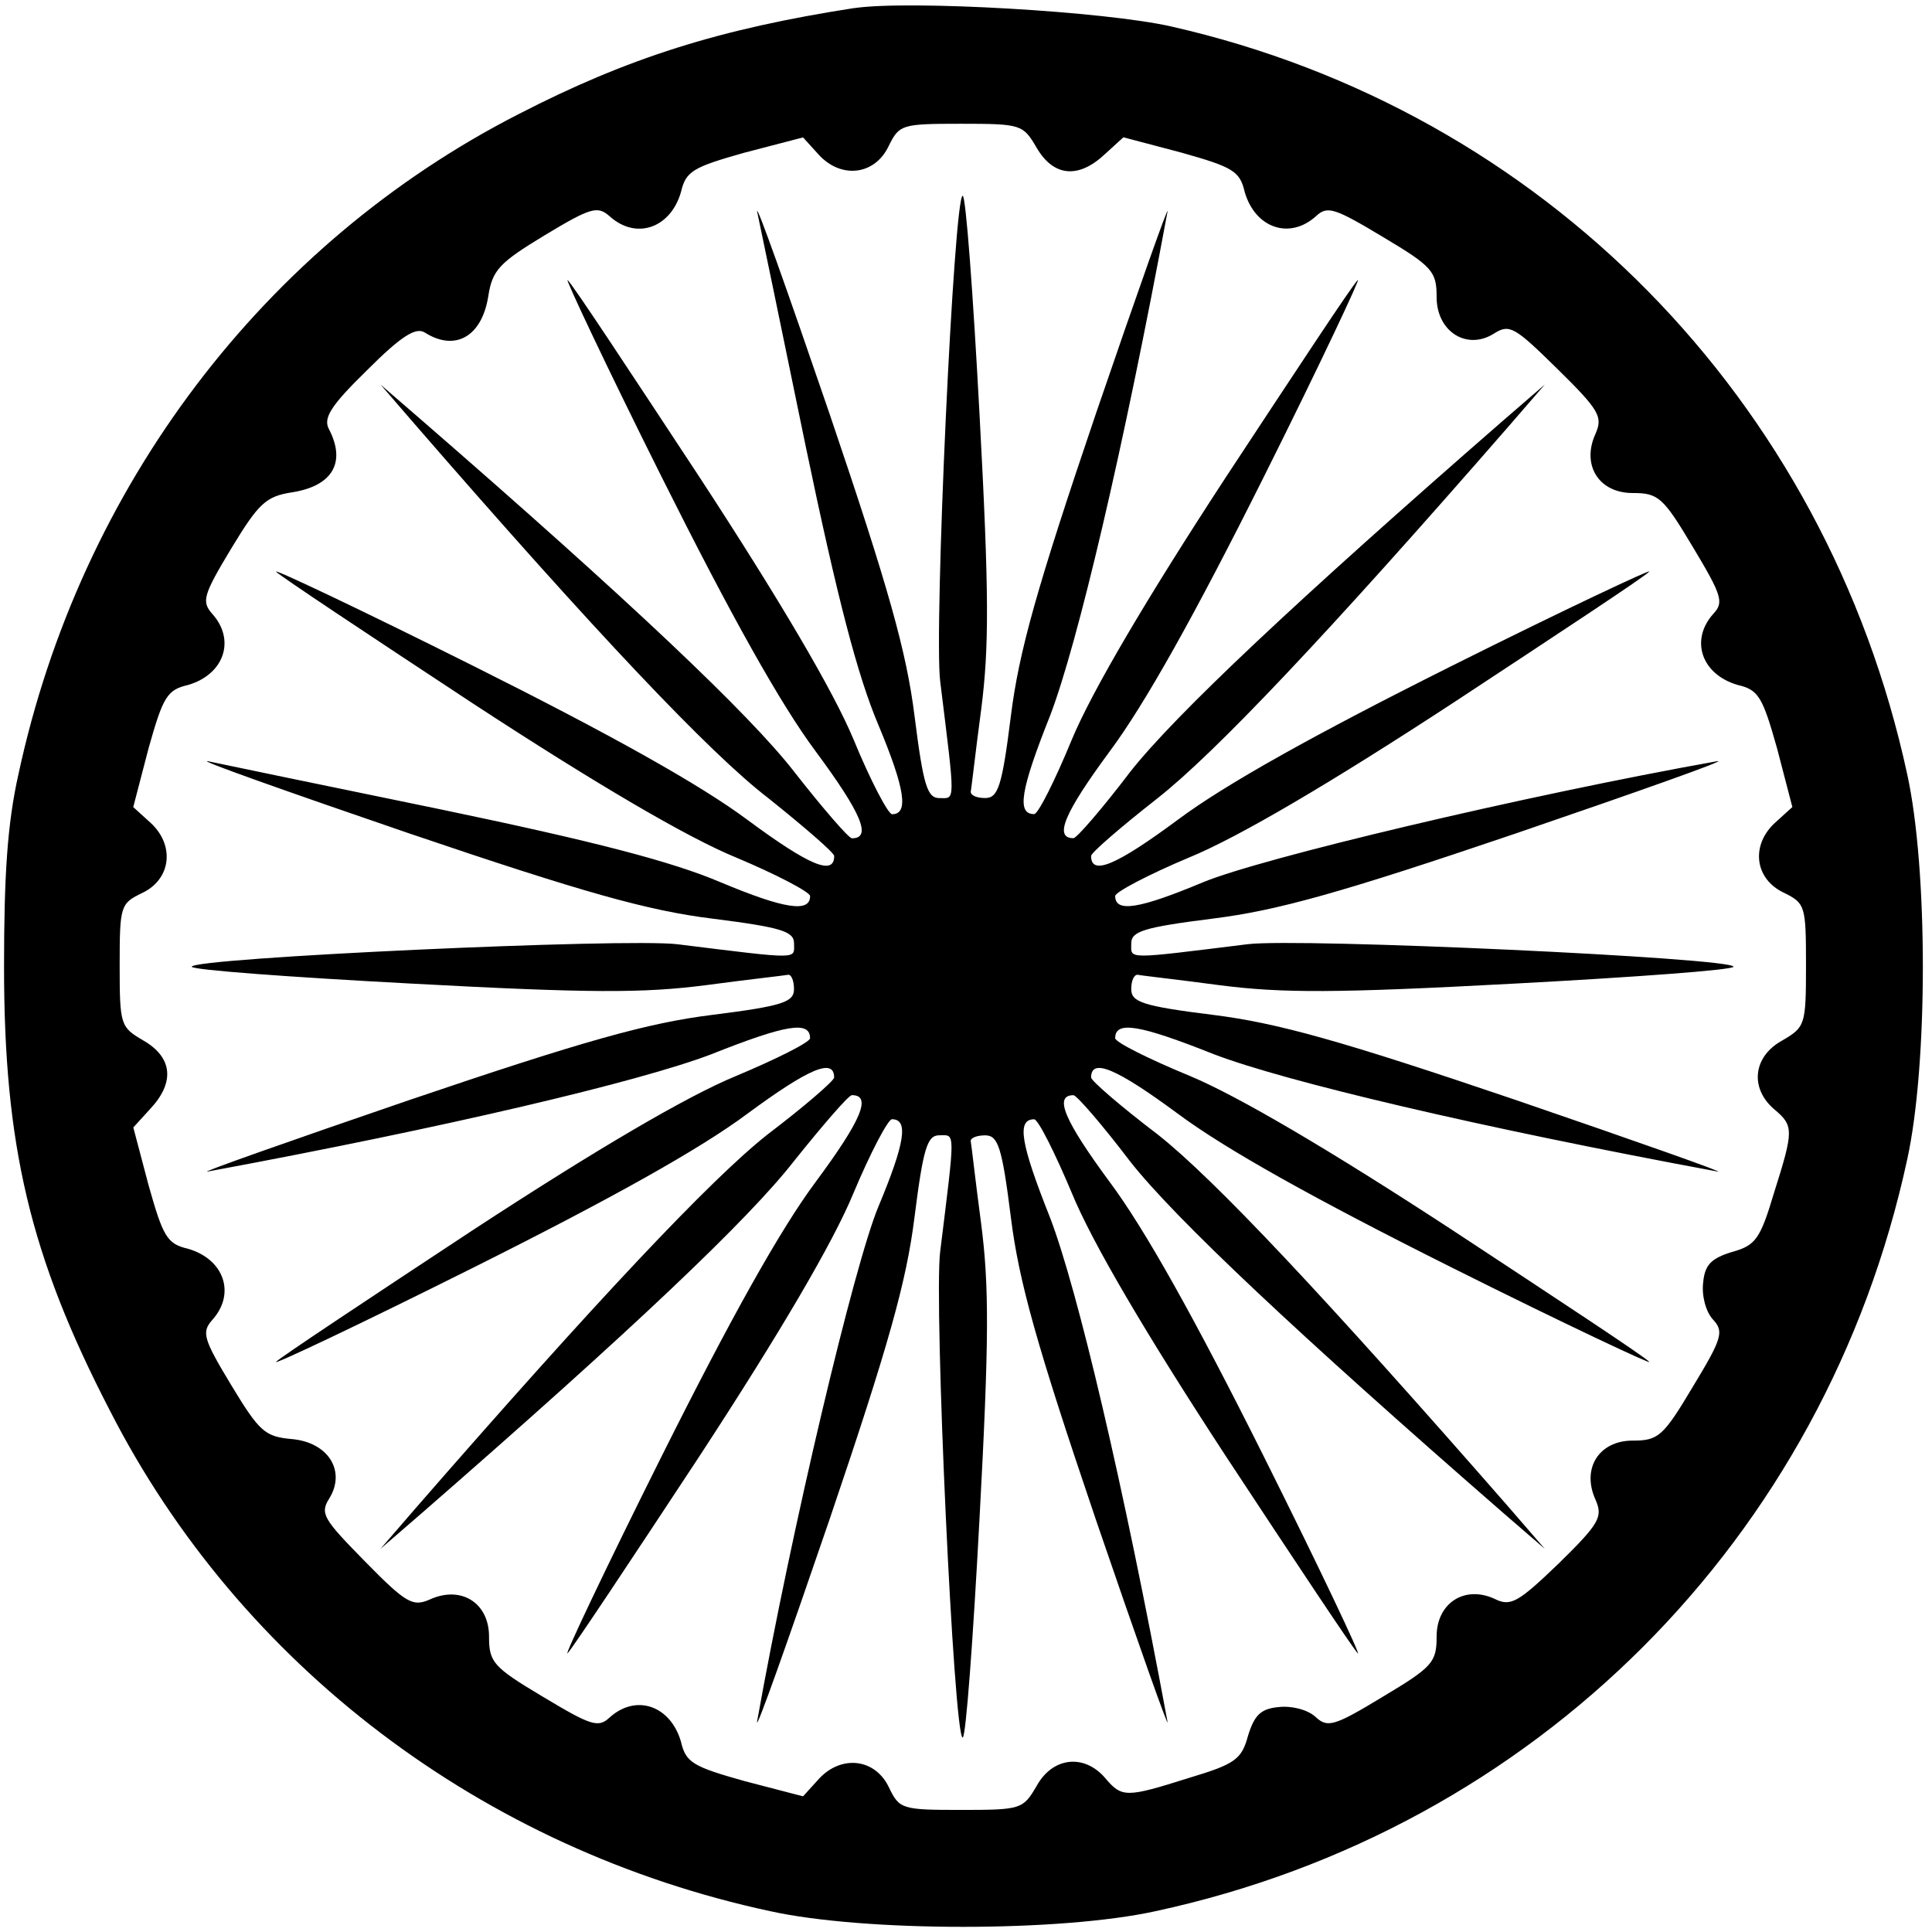 <!-- Generated by IcoMoon.io -->
<svg version="1.1" xmlns="http://www.w3.org/2000/svg" width="32" height="32" viewBox="0 0 32 32">
<title>in</title>
<path d="M14.151 0.133c-2.234 0.346-3.751 0.825-5.559 1.756-4.216 2.155-7.262 6.171-8.286 10.933-0.186 0.825-0.239 1.689-0.239 3.192 0 2.953 0.426 4.788 1.756 7.355 2.155 4.216 6.171 7.262 10.933 8.286 1.569 0.346 4.815 0.346 6.384 0 6.291-1.357 11.092-6.171 12.449-12.449 0.346-1.569 0.346-4.815 0-6.384-1.343-6.211-6.038-10.986-12.183-12.382-1.104-0.253-4.349-0.439-5.254-0.306zM17.17 2.447c0.279 0.479 0.692 0.519 1.131 0.106l0.306-0.279 0.958 0.253c0.851 0.239 0.971 0.306 1.051 0.652 0.173 0.599 0.745 0.798 1.184 0.399 0.186-0.173 0.306-0.133 1.104 0.346 0.825 0.492 0.891 0.572 0.891 0.998 0 0.572 0.505 0.891 0.958 0.598 0.253-0.16 0.346-0.093 1.037 0.585 0.705 0.692 0.758 0.798 0.638 1.077-0.239 0.519 0.053 0.984 0.612 0.984 0.426 0 0.505 0.066 0.997 0.891 0.479 0.798 0.519 0.918 0.346 1.104-0.399 0.439-0.2 1.011 0.399 1.184 0.346 0.080 0.412 0.2 0.652 1.051l0.253 0.971-0.293 0.266c-0.399 0.372-0.332 0.931 0.16 1.157 0.346 0.173 0.359 0.213 0.359 1.197 0 0.997-0.013 1.024-0.399 1.25-0.479 0.266-0.532 0.785-0.133 1.131 0.332 0.279 0.332 0.346 0 1.397-0.226 0.758-0.306 0.865-0.692 0.971-0.346 0.106-0.452 0.213-0.479 0.505-0.027 0.213 0.040 0.479 0.16 0.612 0.186 0.2 0.16 0.306-0.332 1.117-0.492 0.825-0.572 0.891-0.997 0.891-0.559 0-0.851 0.465-0.612 0.984 0.12 0.279 0.067 0.386-0.612 1.051-0.678 0.652-0.798 0.718-1.064 0.585-0.492-0.226-0.958 0.067-0.958 0.625 0 0.426-0.067 0.505-0.891 0.997-0.811 0.492-0.918 0.519-1.117 0.332-0.133-0.12-0.399-0.186-0.612-0.16-0.293 0.027-0.399 0.133-0.505 0.479-0.106 0.386-0.213 0.465-0.971 0.692-1.051 0.332-1.117 0.332-1.397 0-0.346-0.399-0.865-0.346-1.131 0.133-0.226 0.386-0.253 0.399-1.25 0.399-0.984 0-1.024-0.013-1.197-0.372-0.226-0.479-0.785-0.545-1.157-0.146l-0.266 0.293-0.971-0.253c-0.851-0.239-0.971-0.306-1.051-0.652-0.173-0.598-0.745-0.798-1.184-0.399-0.186 0.173-0.306 0.133-1.104-0.346-0.825-0.492-0.891-0.572-0.891-0.997 0-0.559-0.465-0.851-0.984-0.612-0.279 0.12-0.386 0.067-1.077-0.638-0.678-0.692-0.745-0.785-0.585-1.037 0.279-0.452-0.013-0.931-0.625-0.984-0.439-0.040-0.532-0.12-0.998-0.891s-0.492-0.878-0.319-1.077c0.399-0.439 0.2-1.011-0.399-1.184-0.346-0.080-0.412-0.2-0.652-1.051l-0.253-0.958 0.279-0.306c0.412-0.439 0.372-0.851-0.106-1.13-0.386-0.226-0.399-0.253-0.399-1.25 0-0.984 0.013-1.024 0.372-1.197 0.479-0.226 0.545-0.785 0.146-1.157l-0.293-0.266 0.253-0.971c0.239-0.851 0.306-0.971 0.652-1.051 0.599-0.173 0.798-0.745 0.399-1.184-0.173-0.2-0.146-0.306 0.319-1.077 0.452-0.745 0.572-0.865 1.011-0.931 0.665-0.106 0.891-0.492 0.612-1.037-0.106-0.186 0.013-0.386 0.625-0.984 0.572-0.572 0.811-0.718 0.958-0.625 0.505 0.319 0.944 0.066 1.051-0.598 0.067-0.439 0.186-0.559 0.931-1.011 0.771-0.465 0.878-0.492 1.077-0.319 0.439 0.399 1.011 0.2 1.184-0.399 0.080-0.346 0.2-0.412 1.051-0.652l0.971-0.253 0.266 0.293c0.372 0.399 0.931 0.332 1.157-0.16 0.173-0.346 0.213-0.359 1.197-0.359 0.997 0 1.024 0.013 1.25 0.399z"></path>
<path d="M12.542 3.511c0.040 0.186 0.399 1.915 0.798 3.857 0.532 2.554 0.865 3.83 1.21 4.642 0.439 1.051 0.505 1.476 0.226 1.476-0.066 0-0.359-0.559-0.638-1.237-0.332-0.798-1.224-2.314-2.554-4.349-1.13-1.716-2.101-3.192-2.181-3.259-0.067-0.080 0.625 1.397 1.556 3.259 1.144 2.288 1.968 3.764 2.554 4.549 0.758 1.024 0.931 1.436 0.598 1.436-0.053 0-0.479-0.492-0.958-1.104-0.732-0.944-2.74-2.846-6.158-5.812l-0.692-0.599 0.598 0.692c2.966 3.418 4.868 5.426 5.825 6.158 0.598 0.479 1.091 0.904 1.091 0.958 0 0.332-0.412 0.16-1.436-0.598-0.785-0.585-2.261-1.41-4.549-2.554-1.862-0.931-3.325-1.623-3.259-1.556 0.080 0.080 1.543 1.051 3.259 2.181 2.035 1.33 3.551 2.221 4.362 2.553 0.665 0.279 1.224 0.572 1.224 0.638 0 0.279-0.426 0.213-1.476-0.226-0.811-0.346-2.088-0.678-4.642-1.21-1.942-0.399-3.671-0.758-3.857-0.798-0.186-0.027 1.317 0.505 3.338 1.197 2.899 0.984 3.95 1.277 5.014 1.41 1.157 0.146 1.357 0.213 1.357 0.412 0 0.266 0.12 0.266-1.929 0.013-0.851-0.106-8.047 0.226-8.047 0.372 0 0.053 1.636 0.173 3.631 0.279 2.966 0.16 3.844 0.16 4.881 0.027 0.692-0.093 1.303-0.16 1.37-0.173 0.053 0 0.093 0.106 0.093 0.239 0 0.213-0.186 0.279-1.357 0.426-1.064 0.133-2.115 0.426-5.014 1.41-2.022 0.692-3.525 1.224-3.338 1.184 3.95-0.732 7.155-1.49 8.339-1.942 1.237-0.492 1.636-0.559 1.636-0.266 0 0.067-0.559 0.346-1.224 0.625-0.811 0.332-2.328 1.224-4.362 2.554-1.716 1.131-3.179 2.101-3.259 2.181-0.066 0.067 1.397-0.625 3.259-1.556 2.288-1.144 3.764-1.968 4.549-2.554 1.011-0.745 1.436-0.931 1.436-0.599 0 0.053-0.492 0.479-1.104 0.944-0.944 0.745-2.846 2.766-5.812 6.171l-0.598 0.692 0.692-0.599c3.498-3.046 5.413-4.868 6.158-5.825 0.479-0.598 0.904-1.091 0.958-1.091 0.332 0 0.16 0.412-0.599 1.436-0.585 0.785-1.41 2.261-2.554 4.549-0.931 1.862-1.623 3.325-1.556 3.259 0.080-0.080 1.051-1.543 2.181-3.259 1.33-2.035 2.221-3.551 2.554-4.362 0.279-0.665 0.572-1.224 0.638-1.224 0.279 0 0.213 0.399-0.226 1.45-0.399 0.958-1.436 5.32-2.008 8.525-0.027 0.186 0.505-1.317 1.197-3.338 0.984-2.899 1.277-3.95 1.41-5.014 0.146-1.157 0.213-1.357 0.412-1.357 0.266 0 0.266-0.12 0.013 1.929-0.106 0.851 0.226 8.047 0.373 8.047 0.053 0 0.173-1.636 0.279-3.631 0.16-2.966 0.16-3.844 0.027-4.881-0.093-0.692-0.16-1.303-0.173-1.37 0-0.053 0.106-0.093 0.239-0.093 0.213 0 0.279 0.186 0.426 1.357 0.133 1.064 0.426 2.115 1.41 5.014 0.692 2.022 1.224 3.524 1.184 3.338-0.732-3.95-1.49-7.155-1.942-8.339-0.492-1.237-0.559-1.636-0.266-1.636 0.066 0 0.346 0.559 0.625 1.224 0.332 0.811 1.224 2.328 2.554 4.362 1.13 1.716 2.101 3.179 2.181 3.259 0.066 0.067-0.625-1.397-1.556-3.259-1.144-2.288-1.968-3.764-2.554-4.549-0.745-1.011-0.931-1.436-0.599-1.436 0.053 0 0.479 0.492 0.944 1.104 0.745 0.944 2.766 2.846 6.171 5.812l0.692 0.598-0.599-0.692c-3.046-3.485-4.868-5.426-5.812-6.171-0.612-0.465-1.104-0.891-1.104-0.944 0-0.332 0.426-0.146 1.436 0.599 0.785 0.585 2.261 1.41 4.549 2.554 1.862 0.931 3.338 1.623 3.259 1.556-0.066-0.080-1.543-1.051-3.259-2.181-2.035-1.33-3.551-2.221-4.349-2.554-0.678-0.279-1.237-0.559-1.237-0.625 0-0.293 0.399-0.226 1.636 0.266 1.184 0.452 4.389 1.21 8.339 1.942 0.186 0.040-1.317-0.492-3.338-1.184-2.899-0.984-3.95-1.277-5.014-1.41-1.17-0.146-1.357-0.213-1.357-0.426 0-0.133 0.040-0.239 0.106-0.239 0.053 0.013 0.665 0.080 1.357 0.173 1.037 0.133 1.915 0.133 4.894-0.027 1.982-0.106 3.618-0.226 3.618-0.279 0-0.146-7.195-0.479-8.047-0.373-2.048 0.253-1.928 0.253-1.928-0.013 0-0.2 0.2-0.266 1.357-0.412 1.064-0.133 2.115-0.426 5.014-1.41 2.022-0.692 3.524-1.224 3.338-1.197-3.205 0.572-7.568 1.609-8.525 2.008-1.051 0.439-1.45 0.505-1.45 0.226 0-0.066 0.559-0.359 1.224-0.638 0.811-0.332 2.328-1.224 4.362-2.554 1.716-1.13 3.192-2.101 3.259-2.181 0.080-0.067-1.397 0.625-3.259 1.556-2.288 1.144-3.764 1.968-4.549 2.554-1.024 0.758-1.436 0.931-1.436 0.599 0-0.053 0.492-0.479 1.104-0.958 0.944-0.745 2.766-2.66 5.812-6.158l0.599-0.692-0.692 0.598c-3.405 2.966-5.426 4.868-6.171 5.812-0.465 0.612-0.891 1.104-0.944 1.104-0.332 0-0.146-0.426 0.599-1.436 0.585-0.785 1.41-2.261 2.554-4.549 0.931-1.862 1.623-3.338 1.556-3.259-0.080 0.067-1.051 1.543-2.181 3.259-1.33 2.035-2.221 3.551-2.554 4.349-0.279 0.678-0.559 1.237-0.625 1.237-0.293 0-0.226-0.399 0.266-1.636 0.452-1.184 1.21-4.389 1.942-8.339 0.040-0.186-0.492 1.317-1.184 3.338-0.984 2.899-1.277 3.95-1.41 5.014-0.146 1.17-0.213 1.357-0.426 1.357-0.133 0-0.239-0.040-0.239-0.106 0.013-0.053 0.080-0.665 0.173-1.357 0.133-1.037 0.133-1.915-0.027-4.894-0.106-1.982-0.226-3.618-0.279-3.618-0.146 0-0.479 7.195-0.372 8.047 0.253 2.048 0.253 1.929-0.013 1.929-0.2 0-0.266-0.2-0.412-1.357-0.133-1.064-0.426-2.115-1.41-5.014-0.692-2.022-1.224-3.525-1.197-3.338z"></path>
</svg>

